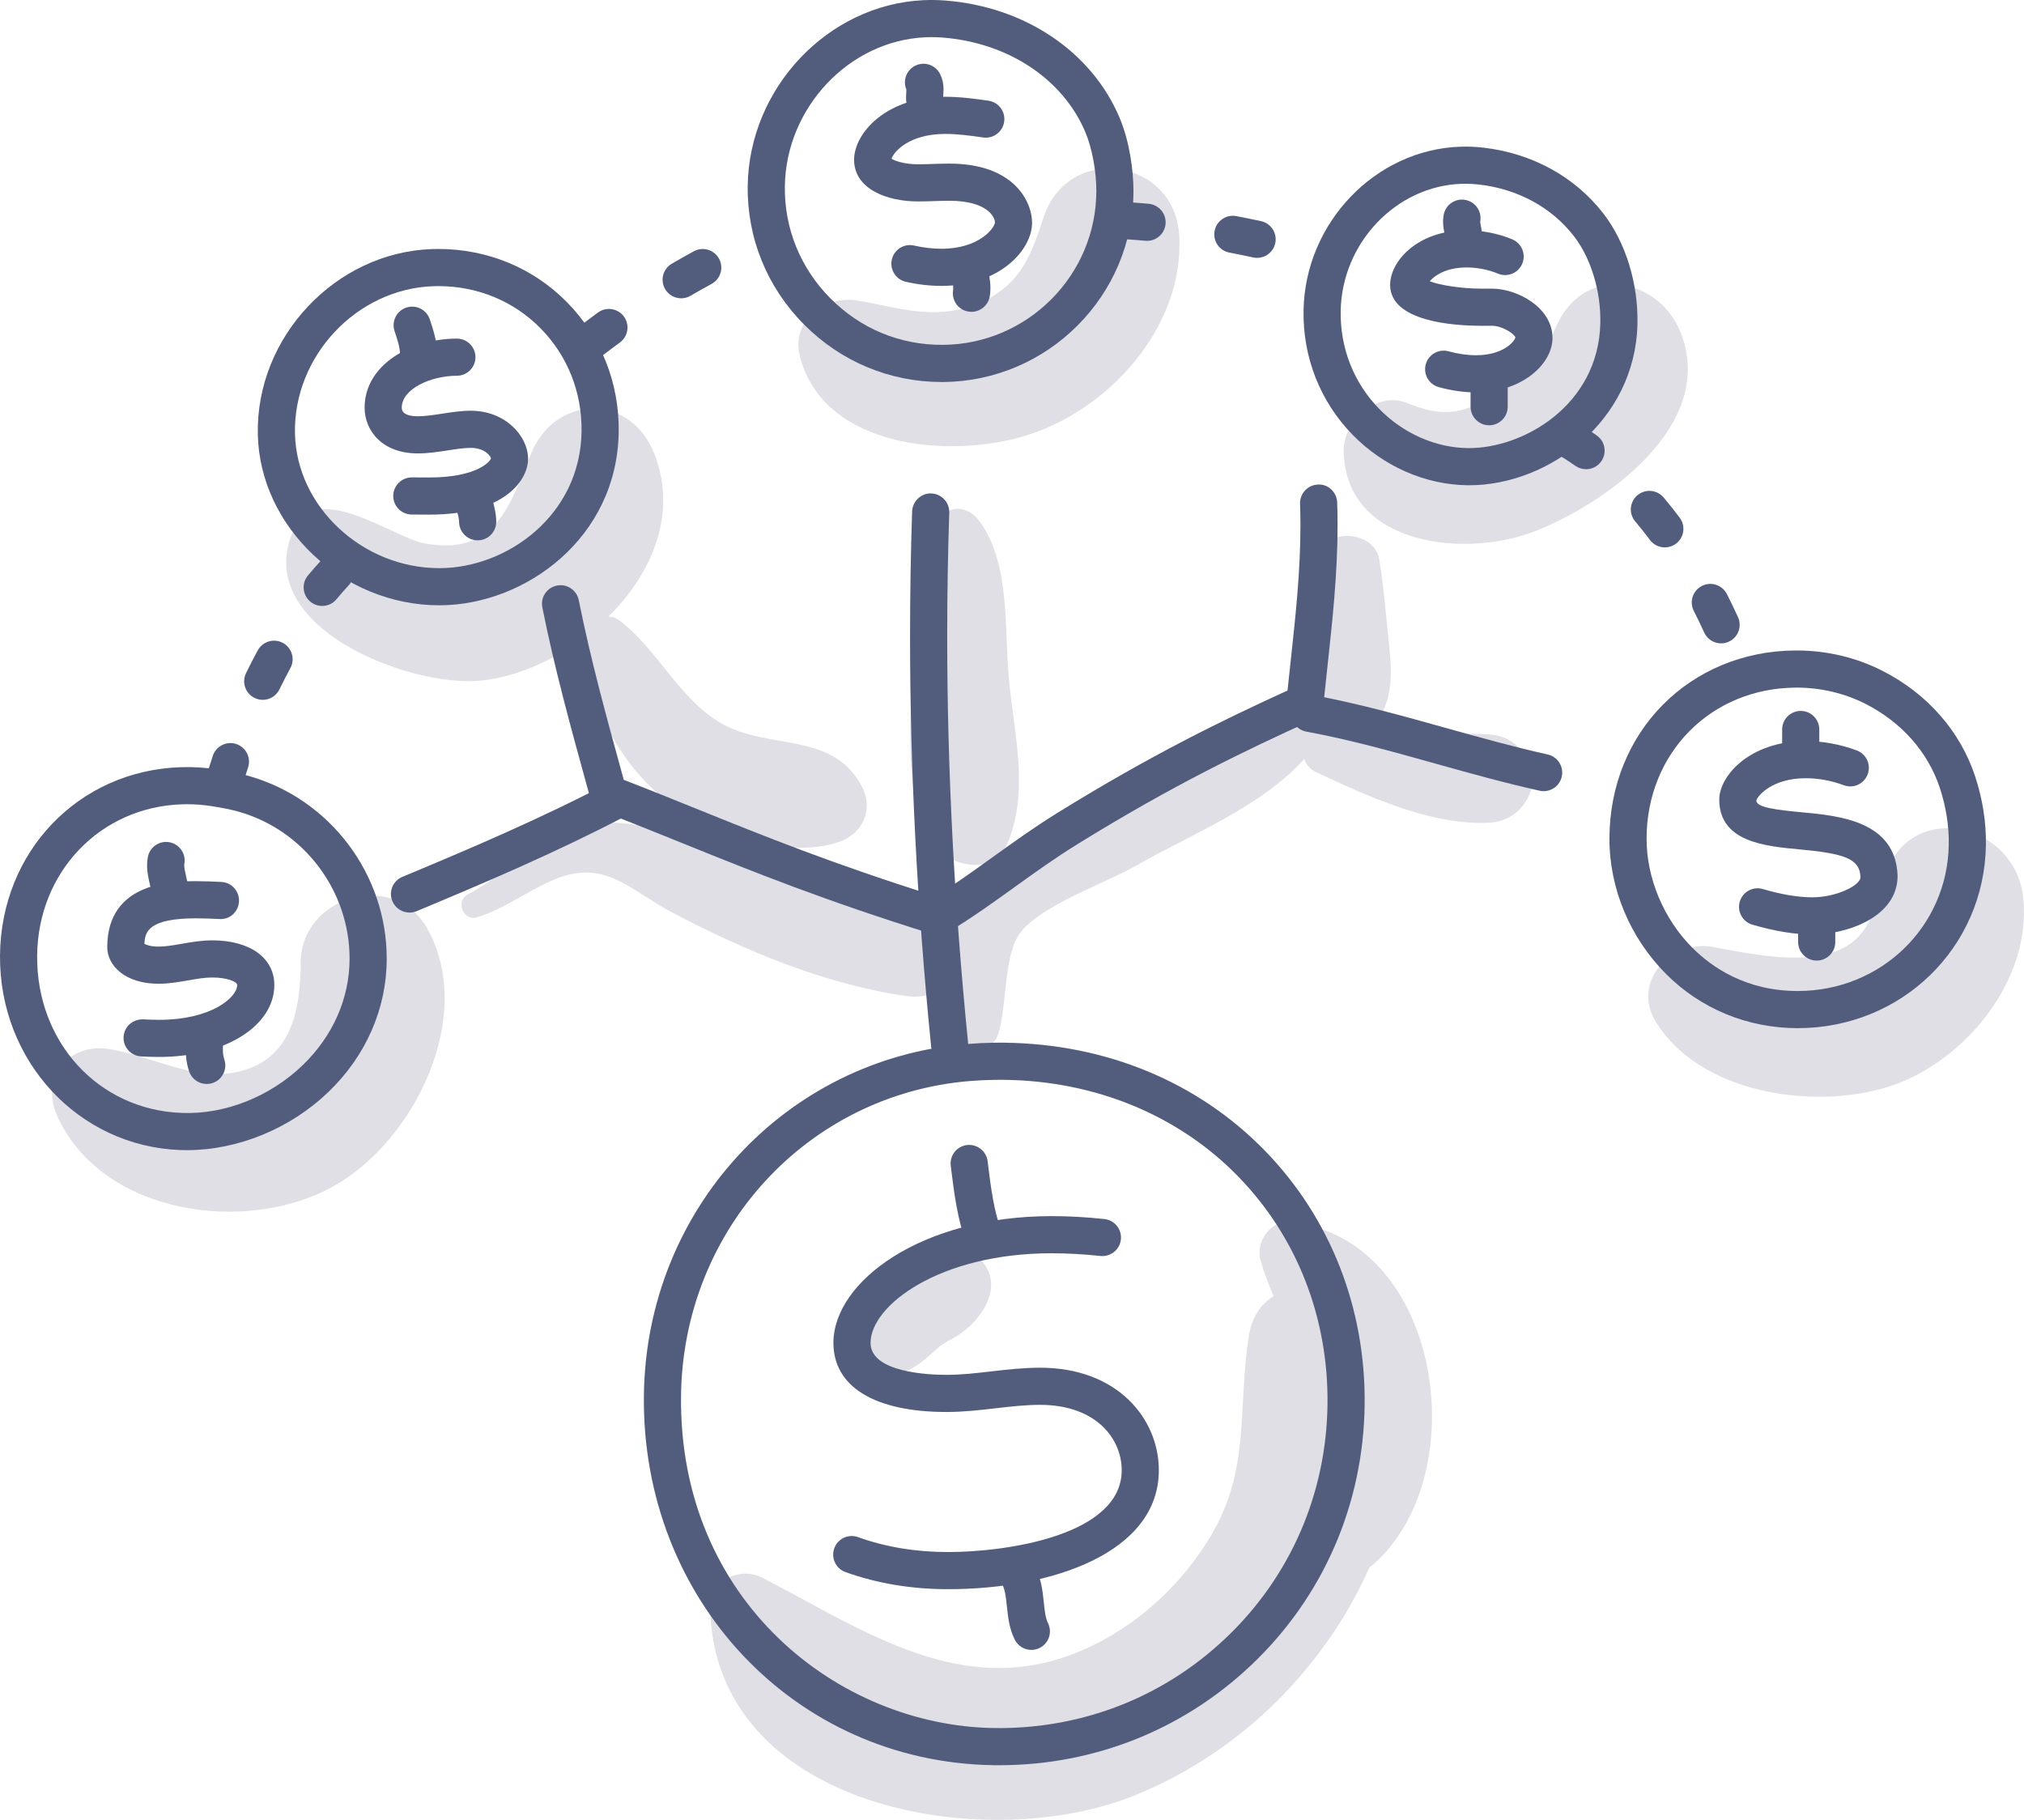 <?xml version="1.0" encoding="iso-8859-1"?>
<!-- Generator: Adobe Illustrator 21.0.2, SVG Export Plug-In . SVG Version: 6.00 Build 0)  -->
<svg version="1.1" xmlns="http://www.w3.org/2000/svg" xmlns:xlink="http://www.w3.org/1999/xlink" x="0px" y="0px"
	 viewBox="0 0 235.307 211.574" style="enable-background:new 0 0 235.307 211.574;" xml:space="preserve">
<g id="_x39_6">
	<g>
		<g>
			<path style="fill:#E0DFE6;" d="M49.658,107.918c-3.878-6.885-14.66-3.747-14.7,3.982c-0.024,4.55-0.705,9.966-5.379,12.062
				c-5.763,2.584-11.282-1.114-16.926-2.004c-4.746-0.748-7.995,3.396-5.996,7.799c5.207,11.472,21.95,13.82,32.108,8.155
				C48.22,132.638,55.363,118.047,49.658,107.918z"/>
			<path style="fill:#E0DFE6;" d="M76.082,52.779c-2.779-7.108-11.533-6.961-14.366,0c-2.491,6.121-4.14,11.85-12.333,10.403
				c-3.56-0.629-12.461-7.38-15.144-1.779C28.816,72.72,47.585,80.006,55.95,79.121C67.426,77.906,80.96,65.256,76.082,52.779z"/>
			<path style="fill:#E0DFE6;" d="M137.099,27.421c-0.497-9.057-12.914-10.89-15.778-2.135c-1.529,4.674-2.826,8.06-7.728,10.026
				c-4.996,2.004-8.957,0.461-13.895-0.366c-3.947-0.661-7.833,2.366-6.659,6.659c2.859,10.457,17.156,11.694,25.917,9.129
				C128.8,47.85,137.683,38.072,137.099,27.421z"/>
			<path style="fill:#E0DFE6;" d="M195.332,38.521c-2.402-5.804-10.096-7.76-13.769-1.8c-0.903,1.464-1.365,3.258-2.353,4.647
				c-1.33,1.87-3.827,3.499-5.734,4.679c-3.67,2.271-6.064,2.36-9.923,0.798c-3.524-1.427-7.406,2.164-7.341,5.592
				c0.211,11.041,14.131,12.454,22.116,9.369C186.788,58.538,199.761,49.223,195.332,38.521z"/>
			<path style="fill:#E0DFE6;" d="M235.222,104.398c-0.919-8.872-13.448-11.674-16.217-2.195c-1.101,3.771-1.846,7.261-6.059,8.557
				c-4.161,1.28-9.589,0.107-13.789-0.665c-4.809-0.884-9.534,3.966-6.668,8.674c5.082,8.347,18.303,10.313,27.002,7.588
				C228.344,123.585,236.214,113.977,235.222,104.398z"/>
			<path style="fill:#E0DFE6;" d="M149.902,142.088c-2.28-0.22-3.936,2.402-3.362,4.414c0.42,1.472,0.961,2.851,1.519,4.196
				c-1.425,0.886-2.503,2.349-2.857,4.546c-1.362,8.464,0.251,15.524-4.487,23.405c-3.469,5.77-8.785,10.612-15.012,13.259
				c-13.797,5.864-25.244-2.393-37.047-8.474c-2.647-1.364-6.148,0.288-6.091,3.495c0.416,23.343,32.027,28.783,49.269,21.833
				c9.921-3.999,18.2-11.086,23.937-20.105c1.187-1.865,2.356-4.039,3.416-6.387C171.715,172.115,167.776,143.815,149.902,142.088z"
				/>
			<path style="fill:#E0DFE6;" d="M113.337,145.851c-3.477-2.687-7.986-0.901-10.589,2.108c-2.323,2.685-4.261,6.375-2.371,9.83
				c0.812,1.484,2.815,2.299,4.435,1.805c1.556-0.474,2.576-1.436,3.764-2.468c0.215-0.187,0.423-0.381,0.631-0.577
				c0.033-0.032,0.043-0.038,0.07-0.063c0.433-0.275,0.857-0.549,1.315-0.786C114.072,153.894,117.455,149.033,113.337,145.851z"/>
			<path style="fill:#E0DFE6;" d="M150.748,82.854c-5.357,0.617-9.491,3.512-14.073,6.209c-5.634,3.316-11.269,6.631-16.903,9.947
				c-3.433,2.02-6.903,3.352-8.159,7.273c-0.692-0.824-1.718-1.484-3.127-1.847c-5.963-1.536-12.081-2.497-18.07-3.981
				c-5.454-1.351-10.822-3.554-16.344-4.527c-9.333-1.644-12.317,4.016-19.727,8.079c-1.423,0.78-0.462,3.124,1.112,2.637
				c3.216-0.995,5.766-3.011,8.808-4.318c6.025-2.588,8.741,1.04,13.871,3.749c8.38,4.424,17.808,8.378,27.219,9.722
				c2.202,0.314,4.041-0.434,5.339-1.671c0.092,2.127,0.425,4.231,1.003,6.154c0.655,2.181,3.629,2.08,4.328,0
				c1.065-3.168,0.622-9.246,2.579-11.831c2.44-3.223,9.96-5.788,13.481-7.807c7.002-4.013,15.985-7.36,20.844-13.99
				C154.002,85.187,152.576,82.644,150.748,82.854z"/>
			<path style="fill:#E0DFE6;" d="M117.277,78.733c-0.521-5.853,0.186-13.446-3.528-18.298c-0.903-1.18-2.857-1.93-4.028-0.519
				c-3.962,4.769-3.55,11.554-3.644,17.51c-0.106,6.631-1.292,15.067,2.56,20.738c1.813,2.669,6.892,3.666,8.444,0
				C119.731,91.9,117.87,85.386,117.277,78.733z"/>
			<path style="fill:#E0DFE6;" d="M100.206,91.443c-3.39-6.45-10.817-4.205-16.296-7.32c-4.954-2.817-7.433-8.632-11.926-12.009
				c-1.658-1.246-3.785,0.473-3.859,2.215c-0.281,6.565,3.622,13.854,8.492,18.055c4.896,4.223,14.628,7.724,20.979,5.477
				C100.322,96.895,101.587,94.071,100.206,91.443z"/>
			<path style="fill:#E0DFE6;" d="M177.994,89.148c-0.898-2.239-2.484-3.641-4.955-3.772c-4.921-0.263-9.424,0.262-14.165-0.306
				c0.55-0.292,1.046-0.734,1.424-1.39c1.736-3.007,1.503-5.83,1.149-9.161c-0.336-3.162-0.579-6.307-1.091-9.445
				c-0.525-3.224-5.637-3.767-7.032-0.919c-2.753,5.621-4.684,15.705,0.976,20.214c-2.538,0.282-4.036,4.114-1.272,5.409
				c5.994,2.807,13.268,6.157,20.01,5.876c2.377-0.099,4.209-1.545,4.955-3.772C178.3,90.965,178.359,90.057,177.994,89.148z"/>
		</g>
		<g>
			<g>
				<path style="fill:#525D7D;" d="M110.201,184.754c-4.232,0-8.24-0.669-11.91-1.99c-1.122-0.403-1.704-1.64-1.3-2.762
					c0.403-1.122,1.64-1.707,2.762-1.3c3.199,1.151,6.715,1.735,10.448,1.735c6.989,0,20.207-1.989,20.207-9.515
					c0-3.659-2.97-7.598-9.492-7.598c-1.704,0-3.396,0.195-5.188,0.401c-1.831,0.211-3.726,0.429-5.672,0.429
					c-8.366,0-13.164-2.928-13.164-8.033c0-7.118,10.198-14.738,25.377-14.738c1.962,0,4.024,0.114,6.127,0.34
					c1.185,0.127,2.044,1.191,1.916,2.377c-0.126,1.186-1.193,2.035-2.377,1.916c-1.951-0.21-3.857-0.315-5.666-0.315
					c-13.047,0-21.059,6.07-21.059,10.42c0,3.447,6.771,3.715,8.846,3.715c1.698,0,3.389-0.194,5.178-0.401
					c1.834-0.211,3.731-0.429,5.681-0.429c9.066,0,13.81,5.994,13.81,11.916C134.727,180.476,122.409,184.754,110.201,184.754z"/>
			</g>
			<g>
				<path style="fill:#525D7D;" d="M114.397,146.027c-0.874,0-1.697-0.534-2.021-1.401c-1.065-2.841-1.448-5.922-1.787-8.639
					l-0.056-0.457c-0.148-1.184,0.691-2.263,1.874-2.411c1.179-0.142,2.263,0.69,2.411,1.874l0.058,0.462
					c0.323,2.601,0.658,5.291,1.543,7.655c0.419,1.116-0.146,2.36-1.264,2.779C114.906,145.984,114.649,146.027,114.397,146.027z"/>
			</g>
			<g>
				<path style="fill:#525D7D;" d="M119.906,191.813c-0.791,0-1.555-0.437-1.933-1.193c-0.647-1.293-0.788-2.661-0.914-3.867
					c-0.118-1.13-0.219-2.107-0.672-2.787c-0.662-0.992-0.392-2.332,0.6-2.993c0.987-0.664,2.332-0.395,2.993,0.6
					c1.044,1.566,1.219,3.248,1.373,4.733c0.097,0.922,0.187,1.792,0.482,2.383c0.533,1.067,0.1,2.364-0.966,2.897
					C120.559,191.74,120.231,191.813,119.906,191.813z"/>
			</g>
			<g>
				<path style="fill:#525D7D;" d="M116.165,205.22c-0.225,0-0.448-0.001-0.673-0.004c-23.079-0.348-40.926-19.246-40.634-43.019
					c0.266-21.523,16.398-39.072,37.523-40.821c1.085-0.087,2.184-0.139,3.268-0.155c11.9-0.138,22.735,4.059,30.701,11.848
					c7.799,7.628,12.167,17.998,12.301,29.199c0.134,11.599-4.273,22.451-12.409,30.556
					C138.203,200.833,127.544,205.22,116.165,205.22z M112.734,125.679c-18.893,1.566-33.321,17.287-33.558,36.571
					c-0.294,23.842,18.266,38.374,36.381,38.648c10.507,0.149,20.272-3.795,27.638-11.133c7.302-7.276,11.258-17.024,11.138-27.447
					c-0.119-10.049-4.027-19.34-11.002-26.162c-7.139-6.983-16.974-10.747-27.625-10.618
					C114.72,125.551,113.72,125.599,112.734,125.679z"/>
			</g>
			<g>
				<path style="fill:#525D7D;" d="M21.728,133.714c-0.26,0-0.52-0.004-0.779-0.014c-11.855-0.441-21.056-10.388-20.948-22.645
					C0.113,98.98,9.143,89.581,21.004,89.192c1.434-0.049,2.852,0.041,4.22,0.254c1.534,0.237,2.717,0.483,3.725,0.772
					c9.426,2.683,16.012,11.414,16.012,21.231c0,5.786-2.404,11.286-6.767,15.49C33.754,131.214,27.651,133.714,21.728,133.714z
					 M21.753,93.497c-0.203,0-0.406,0.004-0.61,0.01c-9.499,0.312-16.734,7.873-16.824,17.587
					c-0.089,10.067,7.129,17.93,16.79,18.29c5.042,0.207,10.281-1.889,14.087-5.555c3.511-3.383,5.445-7.78,5.445-12.381
					c0-7.897-5.296-14.919-12.878-17.078c-0.824-0.236-1.87-0.45-3.202-0.656C23.648,93.57,22.708,93.497,21.753,93.497z"/>
			</g>
			<g>
				<path style="fill:#525D7D;" d="M51.07,70.37c-11.222,0.001-20.865-9.066-21.096-19.87c-0.246-11.299,9.024-21.162,20.247-21.543
					c0.253-0.01,0.506-0.013,0.759-0.013c5.7,0.004,11.002,2.2,14.929,6.183c3.958,4.014,6.096,9.367,6.02,15.074
					C71.766,62.565,61.053,70.297,51.221,70.37C51.172,70.37,51.12,70.37,51.07,70.37z M50.979,33.263
					c-0.198,0-0.399,0.003-0.599,0.01c-8.92,0.299-16.284,8.146-16.087,17.133c0.18,8.508,7.85,15.646,16.775,15.646
					c0.041,0,0.081,0,0.122,0c7.797-0.059,16.293-6.157,16.422-15.906c0.06-4.545-1.636-8.801-4.778-11.986
					C59.724,35.006,55.514,33.267,50.979,33.263z"/>
			</g>
			<g>
				<path style="fill:#525D7D;" d="M109.476,44.411c-6.039,0-11.717-2.373-16.007-6.692c-4.301-4.332-6.625-10.056-6.541-16.116
					c0.159-11.372,9.315-21.052,20.413-21.581c0.839-0.039,1.695-0.027,2.544,0.038c9.245,0.713,17.011,5.925,20.265,13.601
					c1.198,2.825,1.625,6.255,1.625,8.524c0.003,12.174-9.93,22.146-22.142,22.226C109.581,44.411,109.528,44.411,109.476,44.411z
					 M108.308,4.317c-0.254,0-0.509,0.007-0.761,0.018c-8.863,0.423-16.175,8.196-16.301,17.327
					c-0.069,4.89,1.809,9.512,5.287,13.015c3.501,3.527,8.073,5.44,13.072,5.416c9.846-0.065,17.854-8.098,17.852-17.908
					c0-2.317-0.503-5.001-1.282-6.837c-2.623-6.186-8.992-10.395-16.622-10.984C109.139,4.333,108.721,4.317,108.308,4.317z"/>
			</g>
			<g>
				<path style="fill:#525D7D;" d="M170.817,56.414c-0.053,0-0.107,0-0.162,0c-4.934-0.046-9.825-2.191-13.421-5.884
					c-3.759-3.86-5.779-8.989-5.686-14.444c0.174-10.191,8.372-18.729,18.273-19.032c0.884-0.027,1.771,0.011,2.647,0.112
					c5.649,0.659,10.586,3.361,13.899,7.607c2.627,3.365,4.121,8.212,3.999,12.964C190.075,48.953,180.056,56.414,170.817,56.414z
					 M170.374,21.363c-0.139,0-0.28,0.001-0.419,0.006c-7.634,0.235-13.954,6.869-14.089,14.79
					c-0.073,4.296,1.511,8.33,4.461,11.359c2.799,2.873,6.577,4.543,10.369,4.578c6.344,0.055,15.106-4.937,15.354-14.47
					c0.096-3.726-1.088-7.634-3.088-10.197c-2.598-3.329-6.502-5.451-10.995-5.974C171.439,21.394,170.905,21.363,170.374,21.363z"
					/>
			</g>
			<g>
				<path style="fill:#525D7D;" d="M209.008,119.531c-5.826,0-11.265-2.236-15.316-6.299c-4.202-4.214-6.601-9.966-6.581-15.78
					c0.035-12.377,9.342-21.762,21.647-21.831c0.043,0,0.087,0,0.129,0c3.494,0,6.947,0.822,9.996,2.383
					c5.194,2.655,9.007,7.003,10.738,12.24c0.879,2.664,1.3,5.361,1.257,8.022C230.683,110.183,221.082,119.525,209.008,119.531z
					 M208.887,79.94c-0.035,0-0.069,0-0.104,0c-9.866,0.055-17.326,7.589-17.354,17.525c-0.015,4.608,1.974,9.362,5.32,12.718
					c2.288,2.294,6.273,5.029,12.259,5.029c9.69-0.006,17.396-7.481,17.551-17.018c0.036-2.176-0.314-4.395-1.039-6.597
					c-1.372-4.152-4.428-7.614-8.604-9.749C214.473,80.599,211.699,79.94,208.887,79.94z"/>
			</g>
			<g>
				<path style="fill:#525D7D;" d="M110.39,123.544c-1.095,0-2.034-0.831-2.145-1.944c-1.621-16.213-2.443-32.235-2.443-47.624
					c0-4.842,0.08-9.728,0.24-14.523c0.039-1.191,1.078-2.146,2.229-2.086c1.192,0.039,2.125,1.037,2.086,2.229
					c-0.157,4.747-0.237,9.585-0.237,14.38c0,15.246,0.814,31.124,2.42,47.194c0.119,1.186-0.746,2.245-1.933,2.363
					C110.534,123.541,110.461,123.544,110.39,123.544z"/>
			</g>
			<g>
				<path style="fill:#525D7D;" d="M109.075,108.707c-0.215,0-0.432-0.032-0.641-0.097c-12.666-3.941-20.961-7.295-28.984-10.538
					c-3.12-1.262-6.204-2.509-9.496-3.77c-0.642-0.245-1.127-0.782-1.31-1.444l-0.443-1.61c-1.837-6.668-3.738-13.563-5.15-20.631
					c-0.235-1.169,0.524-2.307,1.694-2.54c1.163-0.24,2.307,0.524,2.54,1.694c1.383,6.916,3.262,13.734,5.079,20.33l0.155,0.561
					c2.939,1.137,5.731,2.266,8.552,3.406c7.742,3.13,15.74,6.363,27.715,10.126c2.234-1.393,4.38-2.936,6.639-4.56
					c2.377-1.709,4.834-3.475,7.477-5.111c10.992-6.805,19.288-10.815,26.782-14.247c0.11-1.037,0.222-2.073,0.335-3.108
					c0.6-5.516,1.168-10.725,1.168-16.103c0-0.831-0.014-1.663-0.043-2.498c-0.042-1.192,0.888-2.193,2.08-2.235
					c1.175-0.084,2.191,0.888,2.235,2.08c0.032,0.885,0.046,1.771,0.046,2.652c0,5.613-0.607,11.183-1.193,16.571
					c-0.156,1.432-0.312,2.868-0.458,4.308c-0.077,0.763-0.554,1.428-1.252,1.747c-7.665,3.492-16.096,7.489-27.425,14.503
					c-2.516,1.557-4.913,3.279-7.229,4.945c-2.492,1.792-5.07,3.646-7.756,5.258C109.847,108.603,109.463,108.707,109.075,108.707z"
					/>
			</g>
			<g>
				<path style="fill:#525D7D;" d="M179.464,91.978c-0.155,0-0.312-0.017-0.47-0.052c-4.135-0.918-8.167-2.047-12.065-3.139
					c-5.109-1.43-9.935-2.782-15.059-3.731c-1.172-0.216-1.947-1.344-1.729-2.516c0.216-1.172,1.338-1.952,2.516-1.729
					c5.313,0.984,10.459,2.425,15.435,3.818c3.843,1.077,7.817,2.189,11.837,3.083c1.164,0.259,1.898,1.411,1.639,2.575
					C181.346,91.293,180.455,91.978,179.464,91.978z"/>
			</g>
			<g>
				<path style="fill:#525D7D;" d="M47.611,106.093c-0.846,0-1.649-0.499-1.995-1.328c-0.458-1.101,0.062-2.366,1.162-2.824
					c7.718-3.216,15.926-6.705,23.944-10.889c1.056-0.548,2.363-0.142,2.914,0.915c0.551,1.058,0.142,2.361-0.915,2.914
					c-8.172,4.263-16.475,7.794-24.281,11.047C48.169,106.04,47.887,106.093,47.611,106.093z"/>
			</g>
			<g>
				<path style="fill:#525D7D;" d="M18.509,122.878c-0.706,0-1.407-0.024-2.101-0.06c-1.191-0.065-2.104-1.081-2.041-2.271
					c0.065-1.189,1.063-2.071,2.272-2.041c0.618,0.034,1.244,0.055,1.871,0.055c6.034,0,9.062-2.593,9.062-4.045
					c0-0.413-1.24-0.876-2.898-0.876c-0.87,0-1.805,0.163-2.794,0.335c-1.106,0.193-2.249,0.392-3.449,0.392
					c-3.915,0-5.963-2.138-5.963-4.249c0-7.676,7.762-7.676,10.312-7.676c0.983,0,1.936,0.044,2.789,0.083l0.156,0.007
					c1.192,0.053,2.113,1.064,2.058,2.255c-0.053,1.191-1.025,2.131-2.255,2.058l-0.157-0.007c-0.791-0.037-1.678-0.077-2.591-0.077
					c-5.478,0-5.949,1.556-5.989,2.966c0.237,0.136,0.76,0.323,1.64,0.323c0.826,0,1.74-0.159,2.709-0.328
					c1.126-0.197,2.293-0.399,3.535-0.399c4.384,0,7.217,2.038,7.217,5.194C31.889,119.282,26.137,122.878,18.509,122.878z"/>
			</g>
			<g>
				<path style="fill:#525D7D;" d="M49.888,59.829l-2.011-0.011c-1.192,0-2.159-0.967-2.159-2.159c0-1.192,0.967-2.159,2.159-2.159
					l2.011,0.011c5.44,0,7.079-1.792,7.193-2.235c-0.025-0.186-0.658-1.207-2.345-1.207c-0.784,0-1.697,0.141-2.662,0.29
					c-1.129,0.173-2.295,0.353-3.499,0.353c-4.251,0-6.186-2.755-6.186-5.316c0-5.027,5.455-8.03,10.729-8.03
					c1.192,0,2.159,0.967,2.159,2.159c0,1.192-0.967,2.159-2.159,2.159c-3.032,0-6.411,1.525-6.411,3.712
					c0,0.825,1.016,0.998,1.868,0.998c0.873,0,1.829-0.148,2.842-0.304c1.082-0.166,2.204-0.339,3.319-0.339
					c3.981,0,6.656,2.9,6.656,5.609C61.392,55.597,58.988,59.829,49.888,59.829z"/>
			</g>
			<g>
				<path style="fill:#525D7D;" d="M109.452,33.237c-1.352,0-2.745-0.16-4.141-0.477c-1.162-0.264-1.892-1.42-1.628-2.584
					c0.263-1.162,1.407-1.893,2.584-1.628c1.067,0.242,2.168,0.37,3.185,0.37c4.395,0,6.144-2.397,6.22-3.04
					c-0.001-0.686-0.953-2.537-5.299-2.537c-0.595,0-1.193,0.02-1.788,0.038c-0.631,0.02-1.255,0.039-1.864,0.039
					c-3.695,0-7.425-1.497-7.425-4.841c0-3.071,3.688-7.326,10.613-7.326c1.687,0,3.33,0.216,5.005,0.457
					c1.181,0.169,2,1.262,1.83,2.443c-0.169,1.181-1.272,2.002-2.443,1.83c-1.515-0.216-2.99-0.412-4.393-0.412
					c-4.227,0-5.984,2.065-6.259,2.881c0.391,0.27,1.552,0.649,3.071,0.649c0.564,0,1.143-0.018,1.728-0.037
					c0.64-0.021,1.285-0.041,1.924-0.041c7.606,0,9.616,4.502,9.616,6.882C119.989,28.98,116.327,33.237,109.452,33.237z"/>
			</g>
			<g>
				<path style="fill:#525D7D;" d="M171.588,45.618c-1.387,0-2.884-0.212-4.326-0.613c-1.15-0.319-1.822-1.51-1.503-2.658
					c0.319-1.15,1.512-1.823,2.658-1.503c1.072,0.298,2.169,0.455,3.171,0.455c3.181,0,4.498-1.611,4.588-2.066
					c-0.062-0.375-1.491-1.361-2.73-1.361l-1.206,0.003c-3.195,0-10.627-0.465-10.627-4.769c0-2.654,3.085-6.331,8.878-6.331
					c1.819,0,3.712,0.374,5.329,1.054c1.099,0.462,1.615,1.729,1.153,2.828c-0.462,1.096-1.725,1.616-2.828,1.153
					c-1.098-0.462-2.395-0.717-3.653-0.717c-2.374,0-3.722,0.952-4.275,1.608c1.134,0.436,3.624,0.856,6.023,0.856l1.206-0.003
					c2.941,0,7.044,2.182,7.044,5.734C180.49,42.346,176.913,45.618,171.588,45.618z"/>
			</g>
			<g>
				<path style="fill:#525D7D;" d="M210.702,108.637c-2.075,0-4.356-0.373-6.973-1.137c-1.144-0.335-1.801-1.534-1.466-2.678
					c0.335-1.144,1.534-1.801,2.678-1.466c2.218,0.648,4.103,0.963,5.762,0.963c2.775,0,5.593-1.368,5.593-2.352
					c-0.075-2.18-1.95-2.742-7.193-3.23c-3.892-0.363-9.224-0.86-9.224-5.781c0-2.779,3.577-6.801,10.048-6.801
					c1.985,0,4.038,0.377,5.94,1.089c1.116,0.417,1.683,1.663,1.264,2.779c-0.419,1.118-1.66,1.685-2.779,1.264
					c-1.423-0.533-2.952-0.814-4.425-0.814c-3.87,0-5.596,2.028-5.739,2.602c0.01,0.794,2.309,1.082,5.317,1.362
					c4.335,0.405,10.888,1.015,11.106,7.387C220.613,106.568,214.817,108.637,210.702,108.637z"/>
			</g>
			<g>
				<path style="fill:#525D7D;" d="M19.677,105.172c-1.008,0-1.909-0.708-2.114-1.735c-0.037-0.18-0.08-0.365-0.125-0.557
					c-0.159-0.683-0.339-1.458-0.339-2.29c0-0.333,0.03-0.658,0.091-0.97c0.232-1.169,1.369-1.93,2.538-1.698
					c1.169,0.232,1.93,1.369,1.698,2.539c-0.008,0.042-0.01,0.086-0.01,0.129c0,0.336,0.115,0.831,0.226,1.309
					c0.055,0.236,0.11,0.468,0.153,0.689c0.235,1.169-0.523,2.307-1.692,2.541C19.961,105.158,19.817,105.172,19.677,105.172z"/>
			</g>
			<g>
				<path style="fill:#525D7D;" d="M24.033,126.021c-0.904,0-1.745-0.571-2.048-1.474c-0.344-1.03-0.391-1.885-0.391-2.585
					l0.014-1.113c0-1.192,0.967-2.159,2.159-2.159c1.192,0,2.159,0.967,2.159,2.159l-0.014,1.113c0,0.462,0.027,0.793,0.169,1.216
					c0.378,1.13-0.232,2.353-1.364,2.733C24.491,125.986,24.259,126.021,24.033,126.021z"/>
			</g>
			<g>
				<path style="fill:#525D7D;" d="M48.66,43.312c-1.192,0-2.159-0.967-2.159-2.159c0-0.765-0.306-1.687-0.631-2.662
					c-0.377-1.131,0.235-2.353,1.366-2.73c1.131-0.381,2.353,0.235,2.73,1.366c0.401,1.2,0.853,2.561,0.853,4.026
					C50.819,42.345,49.852,43.312,48.66,43.312z"/>
			</g>
			<g>
				<path style="fill:#525D7D;" d="M55.533,62.818c-1.192,0-2.159-0.967-2.159-2.159c0-0.337-0.125-0.805-0.257-1.303
					c-0.094-0.354-0.187-0.707-0.257-1.061c-0.233-1.169,0.524-2.307,1.694-2.54c1.174-0.239,2.307,0.524,2.54,1.694
					c0.053,0.266,0.125,0.531,0.197,0.797c0.188,0.708,0.402,1.511,0.402,2.414C57.692,61.851,56.725,62.818,55.533,62.818z"/>
			</g>
			<g>
				<path style="fill:#525D7D;" d="M107.556,13.971c-0.97,0-1.855-0.662-2.101-1.645c-0.081-0.326-0.121-0.662-0.121-1.029
					c0-0.202,0.013-0.405,0.028-0.607c0.006-0.091,0.014-0.181,0.015-0.271c-0.445-1.044-0.006-2.267,1.025-2.779
					c1.068-0.534,2.364-0.098,2.894,0.971c0.268,0.54,0.399,1.123,0.399,1.785c0,0.201-0.013,0.403-0.027,0.606
					c-0.008,0.098-0.017,0.197-0.017,0.295c0.289,1.157-0.419,2.319-1.576,2.609C107.903,13.949,107.727,13.971,107.556,13.971z
					 M105.431,10.534h0.014H105.431z"/>
			</g>
			<g>
				<path style="fill:#525D7D;" d="M112.938,36.253c-0.144,0-0.29-0.014-0.436-0.044c-1.168-0.239-1.921-1.38-1.682-2.548
					c0.008-0.444-0.045-0.758-0.09-1.067c-0.066-0.445-0.139-0.95-0.139-1.473c0-1.192,0.967-2.159,2.159-2.159
					c1.192,0,2.159,0.967,2.159,2.159c0,0.268,0.051,0.557,0.093,0.85c0.069,0.462,0.145,0.988,0.145,1.546
					c0,0.364-0.031,0.694-0.096,1.009C114.841,35.548,113.942,36.253,112.938,36.253z"/>
			</g>
			<g>
				<path style="fill:#525D7D;" d="M170.154,30.308c-0.145,0-0.292-0.014-0.439-0.045c-1.168-0.24-1.92-1.382-1.678-2.55
					c-0.006-0.087-0.053-0.325-0.096-0.534c-0.077-0.386-0.173-0.866-0.173-1.408c0-0.277,0.025-0.552,0.079-0.826
					c0.232-1.171,1.368-1.929,2.537-1.699c1.164,0.231,1.923,1.356,1.702,2.52c0.001,0.125,0.048,0.36,0.09,0.566
					c0.077,0.387,0.173,0.867,0.173,1.41c0,0.29-0.028,0.574-0.084,0.843C172.056,29.605,171.157,30.308,170.154,30.308z"/>
			</g>
			<g>
				<path style="fill:#525D7D;" d="M173.125,49.442c-1.192,0-2.159-0.967-2.159-2.159V43.94c0-1.192,0.967-2.159,2.159-2.159
					s2.159,0.967,2.159,2.159v3.343C175.284,48.475,174.317,49.442,173.125,49.442z"/>
			</g>
			<g>
				<path style="fill:#525D7D;" d="M209.349,89.383c-1.192,0-2.159-0.967-2.159-2.159v-2.415c0-1.192,0.967-2.159,2.159-2.159
					c1.192,0,2.159,0.967,2.159,2.159v2.415C211.508,88.416,210.541,89.383,209.349,89.383z"/>
			</g>
			<g>
				<path style="fill:#525D7D;" d="M211.207,111.675c-1.192,0-2.159-0.967-2.159-2.159v-2.415c0-1.192,0.967-2.159,2.159-2.159
					s2.159,0.967,2.159,2.159v2.415C213.367,110.708,212.399,111.675,211.207,111.675z"/>
			</g>
			<g>
				<path style="fill:#525D7D;" d="M25.935,93.454c-0.202,0-0.408-0.028-0.611-0.089c-1.144-0.336-1.798-1.536-1.46-2.681
					c0.275-0.937,0.568-1.877,0.876-2.811c0.374-1.133,1.594-1.747,2.725-1.376c1.133,0.373,1.749,1.594,1.376,2.726
					c-0.294,0.893-0.572,1.787-0.836,2.682C27.727,92.845,26.867,93.454,25.935,93.454z M30.543,81.362
					c-0.316,0-0.638-0.069-0.943-0.218c-1.072-0.521-1.518-1.813-0.996-2.886c0.434-0.894,0.888-1.778,1.362-2.648
					c0.569-1.047,1.882-1.435,2.928-0.864c1.047,0.569,1.435,1.881,0.864,2.928c-0.443,0.814-0.866,1.639-1.272,2.474
					C32.113,80.915,31.342,81.362,30.543,81.362z M37.458,70.445c-0.486,0-0.975-0.163-1.379-0.499
					c-0.916-0.762-1.043-2.122-0.28-3.04c0.514-0.618,1.043-1.224,1.587-1.813c0.81-0.879,2.176-0.931,3.05-0.124
					c0.877,0.808,0.932,2.175,0.124,3.05c-0.493,0.535-0.974,1.085-1.441,1.647C38.694,70.179,38.078,70.445,37.458,70.445z"/>
			</g>
			<g>
				<path style="fill:#525D7D;" d="M68.491,41.966c-0.647,0-1.288-0.289-1.712-0.842c-0.728-0.946-0.551-2.301,0.394-3.028
					c0.781-0.6,1.562-1.186,2.342-1.76c0.96-0.704,2.311-0.499,3.018,0.462c0.706,0.96,0.499,2.312-0.462,3.018
					c-0.755,0.554-1.51,1.12-2.263,1.701C69.413,41.82,68.95,41.966,68.491,41.966z M79.192,34.681
					c-0.741,0-1.463-0.382-1.864-1.068c-0.603-1.029-0.257-2.352,0.772-2.953c0.848-0.498,1.704-0.98,2.569-1.449
					c1.043-0.566,2.359-0.181,2.927,0.869c0.569,1.047,0.18,2.359-0.869,2.927c-0.824,0.447-1.638,0.907-2.446,1.379
					C79.938,34.585,79.563,34.681,79.192,34.681z"/>
			</g>
			<g>
				<path style="fill:#525D7D;" d="M146.149,29.978c-0.152,0-0.306-0.015-0.462-0.049c-0.919-0.201-1.84-0.389-2.761-0.564
					c-1.172-0.222-1.941-1.352-1.719-2.523c0.222-1.172,1.362-1.94,2.523-1.719c0.96,0.183,1.92,0.377,2.879,0.586
					c1.165,0.256,1.903,1.406,1.649,2.571C148.037,29.289,147.143,29.978,146.149,29.978z M133.358,28.001
					c-0.066,0-0.132-0.003-0.198-0.008c-0.936-0.086-1.872-0.157-2.809-0.215c-1.189-0.073-2.094-1.098-2.021-2.288
					c0.073-1.188,1.051-2.082,2.288-2.021c0.978,0.06,1.957,0.135,2.932,0.224c1.188,0.108,2.063,1.16,1.955,2.346
					C135.403,27.159,134.461,28.001,133.358,28.001z"/>
			</g>
			<g>
				<path style="fill:#525D7D;" d="M200.092,74.796c-0.82,0-1.604-0.468-1.965-1.262c-0.384-0.842-0.787-1.68-1.21-2.513
					c-0.541-1.063-0.117-2.363,0.946-2.903c1.064-0.544,2.363-0.117,2.903,0.946c0.451,0.887,0.88,1.781,1.289,2.676
					c0.496,1.085,0.017,2.366-1.067,2.86C200.696,74.735,200.391,74.796,200.092,74.796z M193.553,63.639
					c-0.657,0-1.305-0.298-1.729-0.863c-0.552-0.737-1.123-1.456-1.715-2.155c-0.77-0.909-0.656-2.273,0.254-3.043
					c0.911-0.769,2.274-0.655,3.043,0.254c0.645,0.763,1.269,1.548,1.872,2.352c0.716,0.954,0.521,2.308-0.432,3.024
					C194.458,63.498,194.004,63.639,193.553,63.639z M184.392,54.551c-0.43,0-0.863-0.128-1.24-0.392
					c-0.745-0.524-1.507-1.012-2.263-1.451c-1.032-0.599-1.383-1.919-0.786-2.95c0.599-1.034,1.923-1.379,2.95-0.786
					c0.866,0.502,1.735,1.059,2.581,1.653c0.976,0.686,1.21,2.033,0.526,3.008C185.74,54.232,185.071,54.551,184.392,54.551z"/>
			</g>
		</g>
	</g>
</g>
<g id="Layer_1">
</g>
</svg>
